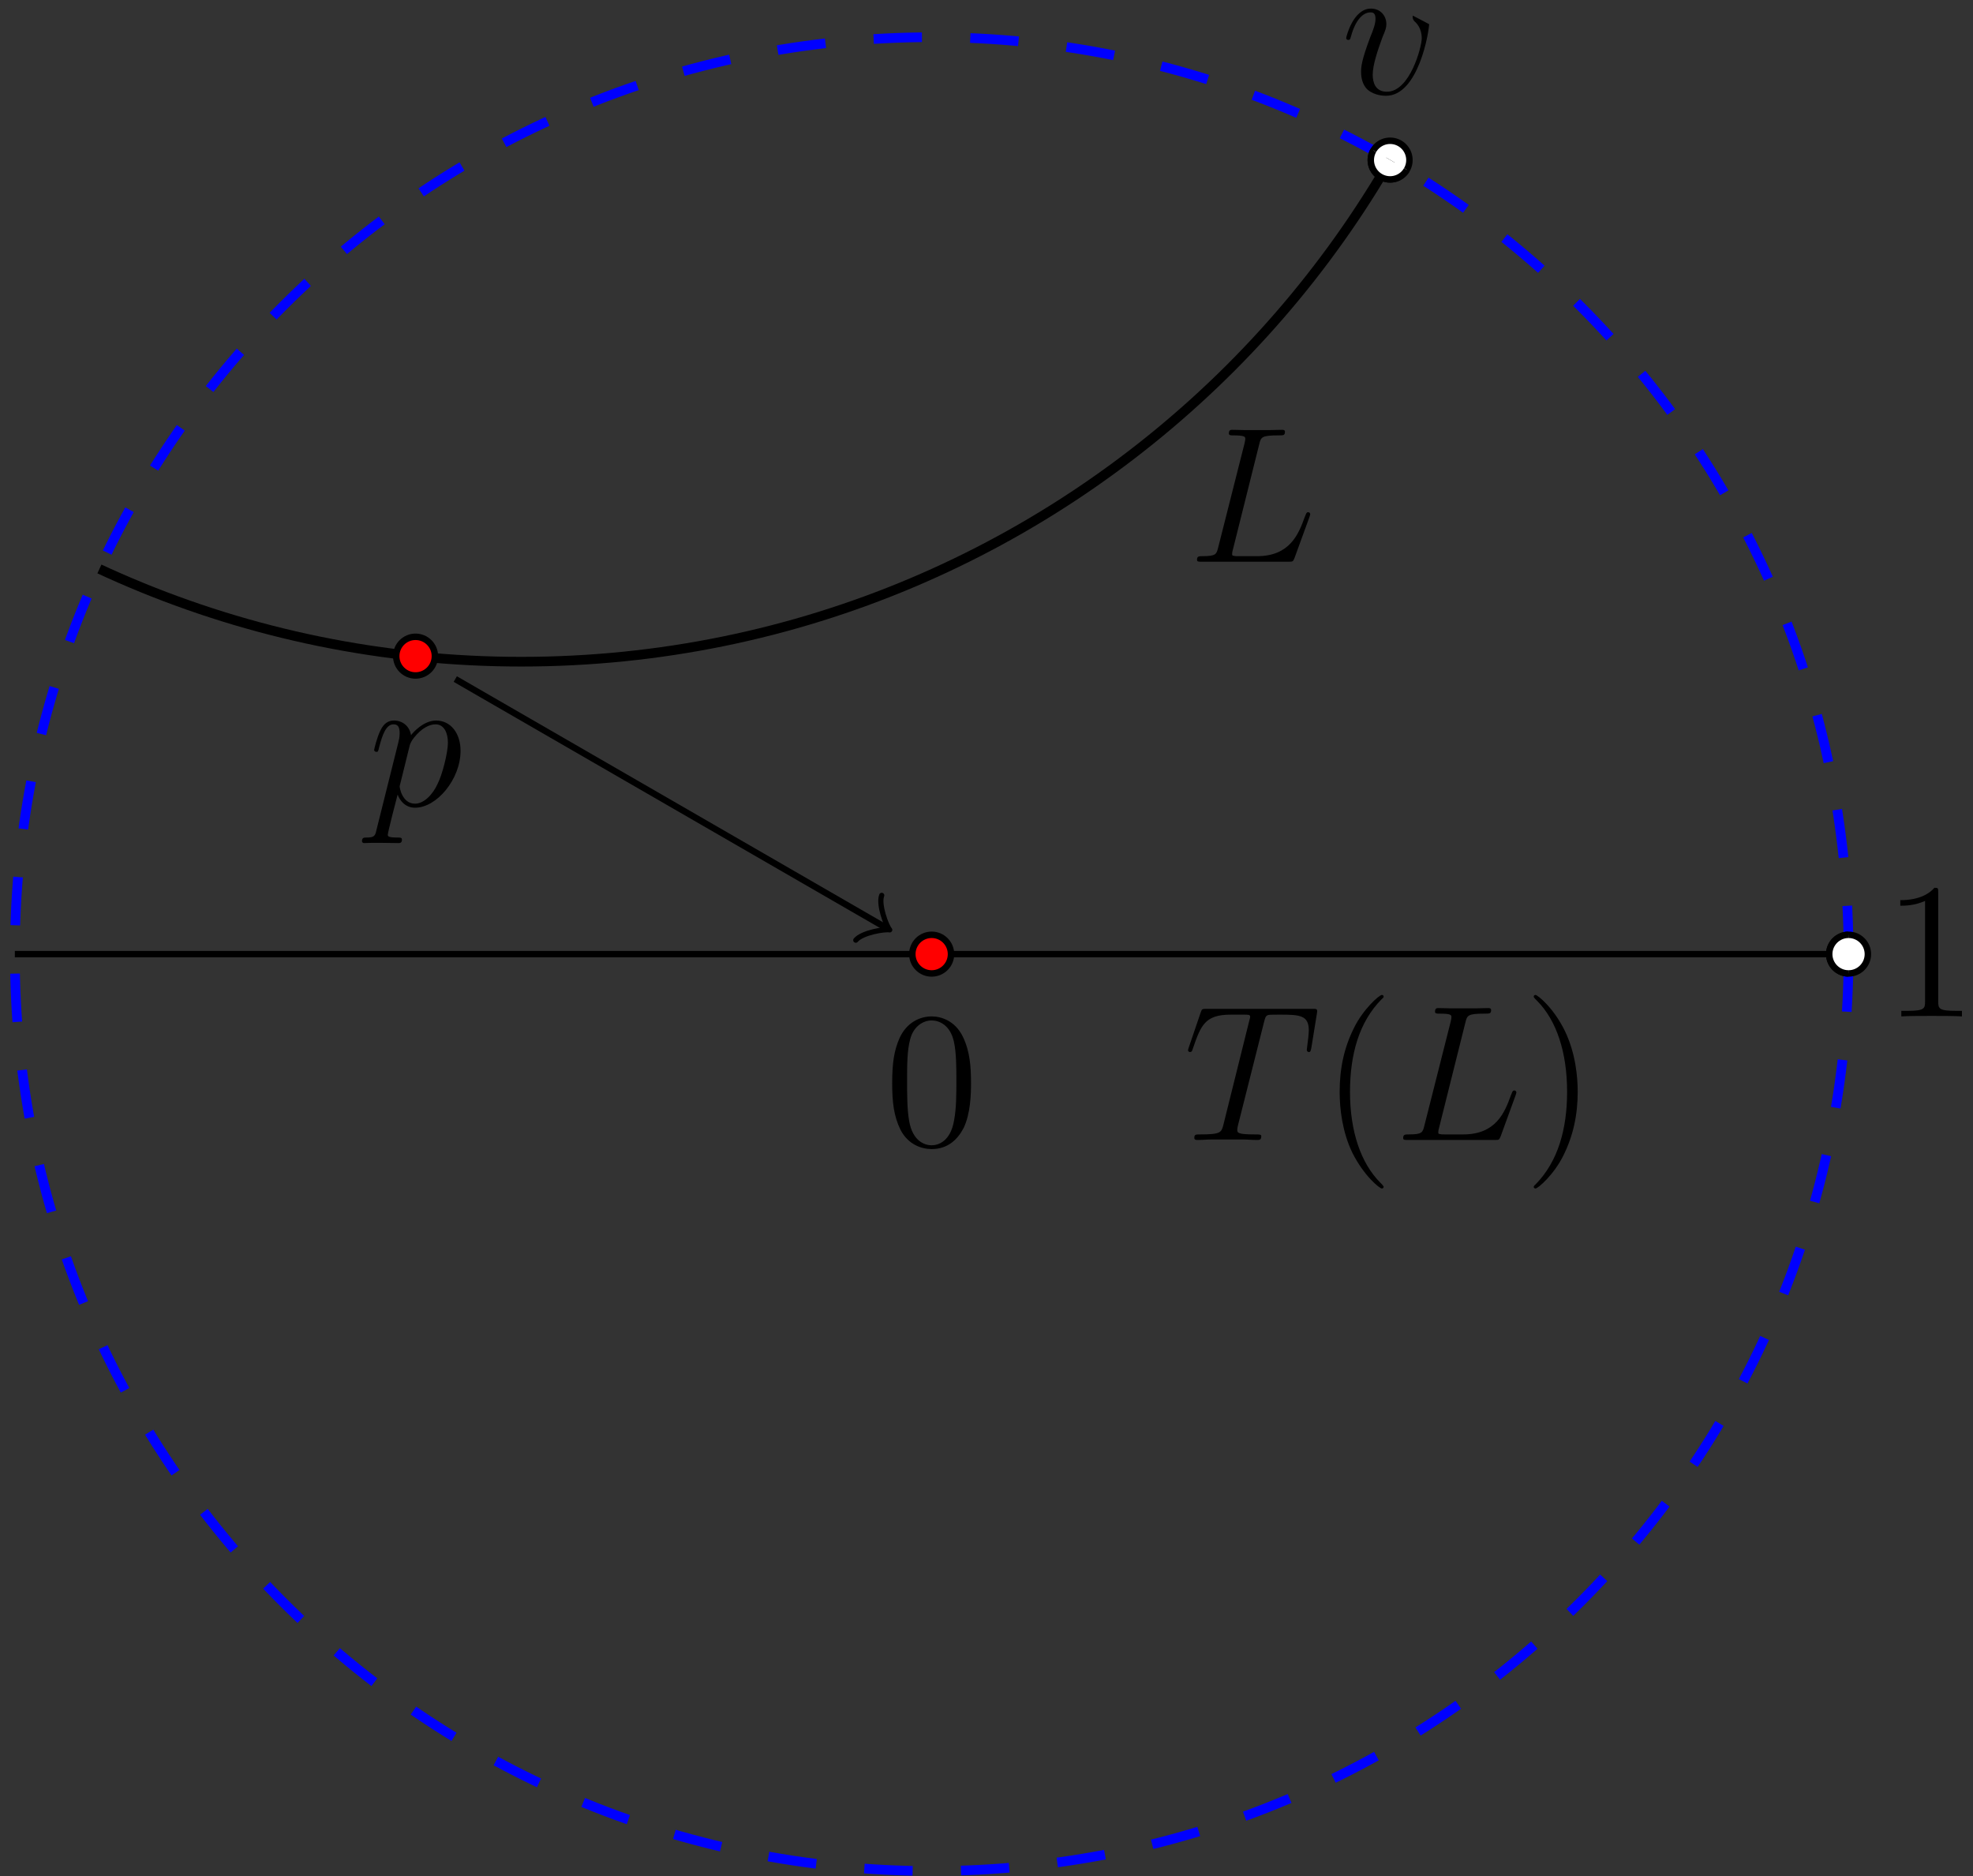 <?xml version="1.0" encoding="UTF-8"?>
<svg xmlns="http://www.w3.org/2000/svg" xmlns:xlink="http://www.w3.org/1999/xlink" width="122pt" height="116pt" viewBox="0 0 122 116" version="1.1">
<rect x="0" y="0" width="122" height="116" fill="#333333" stroke="none"/>
<defs>
<g>
<symbol overflow="visible" id="glyph0-0">
<path style="stroke:none;" d=""/>
</symbol>
<symbol overflow="visible" id="glyph0-1">
<path style="stroke:none;" d="M 5.469 -4.469 C 5.469 -5.219 5.078 -5.266 4.984 -5.266 C 4.703 -5.266 4.438 -4.984 4.438 -4.75 C 4.438 -4.609 4.516 -4.516 4.562 -4.469 C 4.688 -4.359 5 -4.047 5 -3.422 C 5 -2.922 4.281 -0.125 2.844 -0.125 C 2.109 -0.125 1.969 -0.734 1.969 -1.172 C 1.969 -1.766 2.25 -2.609 2.562 -3.469 C 2.766 -3.953 2.812 -4.078 2.812 -4.312 C 2.812 -4.812 2.453 -5.266 1.859 -5.266 C 0.766 -5.266 0.328 -3.531 0.328 -3.438 C 0.328 -3.391 0.375 -3.328 0.453 -3.328 C 0.562 -3.328 0.578 -3.375 0.625 -3.547 C 0.906 -4.578 1.375 -5.031 1.828 -5.031 C 1.938 -5.031 2.141 -5.031 2.141 -4.641 C 2.141 -4.328 2.016 -3.984 1.828 -3.531 C 1.25 -2 1.25 -1.625 1.25 -1.344 C 1.25 -1.078 1.297 -0.578 1.656 -0.25 C 2.094 0.125 2.688 0.125 2.797 0.125 C 4.781 0.125 5.469 -3.797 5.469 -4.469 Z M 5.469 -4.469 "/>
</symbol>
<symbol overflow="visible" id="glyph0-2">
<path style="stroke:none;" d="M 0.516 1.516 C 0.438 1.875 0.375 1.969 -0.109 1.969 C -0.25 1.969 -0.375 1.969 -0.375 2.203 C -0.375 2.219 -0.359 2.312 -0.234 2.312 C -0.078 2.312 0.094 2.297 0.25 2.297 L 0.766 2.297 C 1.016 2.297 1.625 2.312 1.875 2.312 C 1.953 2.312 2.094 2.312 2.094 2.109 C 2.094 1.969 2.016 1.969 1.812 1.969 C 1.25 1.969 1.219 1.891 1.219 1.797 C 1.219 1.656 1.75 -0.406 1.828 -0.688 C 1.953 -0.344 2.281 0.125 2.906 0.125 C 4.25 0.125 5.719 -1.641 5.719 -3.391 C 5.719 -4.5 5.094 -5.266 4.203 -5.266 C 3.438 -5.266 2.781 -4.531 2.656 -4.359 C 2.562 -4.953 2.094 -5.266 1.609 -5.266 C 1.266 -5.266 0.984 -5.109 0.766 -4.656 C 0.547 -4.219 0.375 -3.484 0.375 -3.438 C 0.375 -3.391 0.438 -3.328 0.516 -3.328 C 0.609 -3.328 0.625 -3.344 0.688 -3.625 C 0.875 -4.328 1.094 -5.031 1.578 -5.031 C 1.859 -5.031 1.953 -4.844 1.953 -4.484 C 1.953 -4.203 1.906 -4.078 1.859 -3.859 Z M 2.578 -3.734 C 2.672 -4.062 3 -4.406 3.188 -4.578 C 3.328 -4.703 3.719 -5.031 4.172 -5.031 C 4.703 -5.031 4.938 -4.5 4.938 -3.891 C 4.938 -3.312 4.609 -1.953 4.297 -1.344 C 4 -0.688 3.453 -0.125 2.906 -0.125 C 2.094 -0.125 1.953 -1.141 1.953 -1.188 C 1.953 -1.234 1.984 -1.328 2 -1.391 Z M 2.578 -3.734 "/>
</symbol>
<symbol overflow="visible" id="glyph0-3">
<path style="stroke:none;" d="M 4.391 -7.25 C 4.5 -7.703 4.531 -7.812 5.578 -7.812 C 5.906 -7.812 5.984 -7.812 5.984 -8.047 C 5.984 -8.156 5.859 -8.156 5.812 -8.156 C 5.562 -8.156 5.297 -8.141 5.062 -8.141 L 3.453 -8.141 C 3.234 -8.141 2.969 -8.156 2.734 -8.156 C 2.641 -8.156 2.516 -8.156 2.516 -7.938 C 2.516 -7.812 2.625 -7.812 2.797 -7.812 C 3.531 -7.812 3.531 -7.719 3.531 -7.594 C 3.531 -7.562 3.531 -7.5 3.484 -7.312 L 1.859 -0.891 C 1.75 -0.469 1.734 -0.344 0.891 -0.344 C 0.672 -0.344 0.547 -0.344 0.547 -0.125 C 0.547 0 0.625 0 0.859 0 L 6.219 0 C 6.484 0 6.484 -0.016 6.578 -0.234 L 7.5 -2.766 C 7.516 -2.828 7.547 -2.906 7.547 -2.938 C 7.547 -3.016 7.484 -3.062 7.422 -3.062 C 7.406 -3.062 7.344 -3.062 7.328 -3.016 C 7.297 -3 7.297 -2.969 7.203 -2.75 C 6.828 -1.703 6.281 -0.344 4.266 -0.344 L 3.125 -0.344 C 2.953 -0.344 2.922 -0.344 2.859 -0.359 C 2.719 -0.375 2.719 -0.391 2.719 -0.484 C 2.719 -0.578 2.734 -0.641 2.766 -0.75 Z M 4.391 -7.25 "/>
</symbol>
<symbol overflow="visible" id="glyph0-4">
<path style="stroke:none;" d="M 4.984 -7.297 C 5.062 -7.578 5.078 -7.688 5.266 -7.734 C 5.359 -7.75 5.75 -7.75 6 -7.75 C 7.203 -7.75 7.75 -7.703 7.75 -6.781 C 7.75 -6.594 7.703 -6.141 7.641 -5.703 L 7.625 -5.562 C 7.625 -5.516 7.672 -5.438 7.75 -5.438 C 7.859 -5.438 7.859 -5.5 7.906 -5.688 L 8.25 -7.812 C 8.266 -7.906 8.266 -7.938 8.266 -7.969 C 8.266 -8.109 8.203 -8.109 7.953 -8.109 L 1.422 -8.109 C 1.141 -8.109 1.141 -8.094 1.062 -7.875 L 0.328 -5.719 C 0.328 -5.703 0.281 -5.562 0.281 -5.562 C 0.281 -5.5 0.328 -5.438 0.406 -5.438 C 0.5 -5.438 0.531 -5.484 0.578 -5.641 C 1.078 -7.094 1.328 -7.75 2.922 -7.75 L 3.719 -7.75 C 4 -7.75 4.125 -7.75 4.125 -7.625 C 4.125 -7.594 4.125 -7.562 4.062 -7.344 L 2.469 -0.938 C 2.344 -0.469 2.312 -0.344 1.047 -0.344 C 0.75 -0.344 0.672 -0.344 0.672 -0.125 C 0.672 0 0.797 0 0.859 0 C 1.156 0 1.469 -0.031 1.766 -0.031 L 3.641 -0.031 C 3.938 -0.031 4.25 0 4.547 0 C 4.688 0 4.812 0 4.812 -0.234 C 4.812 -0.344 4.719 -0.344 4.406 -0.344 C 3.328 -0.344 3.328 -0.453 3.328 -0.641 C 3.328 -0.641 3.328 -0.734 3.375 -0.922 Z M 4.984 -7.297 "/>
</symbol>
<symbol overflow="visible" id="glyph1-0">
<path style="stroke:none;" d=""/>
</symbol>
<symbol overflow="visible" id="glyph1-1">
<path style="stroke:none;" d="M 3.438 -7.656 C 3.438 -7.938 3.438 -7.953 3.203 -7.953 C 2.922 -7.625 2.312 -7.188 1.094 -7.188 L 1.094 -6.844 C 1.359 -6.844 1.953 -6.844 2.625 -7.141 L 2.625 -0.922 C 2.625 -0.484 2.578 -0.344 1.531 -0.344 L 1.156 -0.344 L 1.156 0 C 1.484 -0.031 2.641 -0.031 3.031 -0.031 C 3.438 -0.031 4.578 -0.031 4.906 0 L 4.906 -0.344 L 4.531 -0.344 C 3.484 -0.344 3.438 -0.484 3.438 -0.922 Z M 3.438 -7.656 "/>
</symbol>
<symbol overflow="visible" id="glyph1-2">
<path style="stroke:none;" d="M 5.359 -3.828 C 5.359 -4.812 5.297 -5.781 4.859 -6.688 C 4.375 -7.688 3.516 -7.953 2.922 -7.953 C 2.234 -7.953 1.391 -7.609 0.938 -6.609 C 0.609 -5.859 0.484 -5.109 0.484 -3.828 C 0.484 -2.672 0.578 -1.797 1 -0.938 C 1.469 -0.031 2.297 0.25 2.922 0.25 C 3.953 0.25 4.547 -0.375 4.906 -1.062 C 5.328 -1.953 5.359 -3.125 5.359 -3.828 Z M 2.922 0.016 C 2.531 0.016 1.75 -0.203 1.531 -1.5 C 1.406 -2.219 1.406 -3.125 1.406 -3.969 C 1.406 -4.953 1.406 -5.828 1.594 -6.531 C 1.797 -7.344 2.406 -7.703 2.922 -7.703 C 3.375 -7.703 4.062 -7.438 4.297 -6.406 C 4.453 -5.719 4.453 -4.781 4.453 -3.969 C 4.453 -3.172 4.453 -2.266 4.312 -1.531 C 4.094 -0.219 3.328 0.016 2.922 0.016 Z M 2.922 0.016 "/>
</symbol>
<symbol overflow="visible" id="glyph1-3">
<path style="stroke:none;" d="M 3.891 2.906 C 3.891 2.875 3.891 2.844 3.688 2.641 C 2.484 1.438 1.812 -0.531 1.812 -2.969 C 1.812 -5.297 2.375 -7.297 3.766 -8.703 C 3.891 -8.812 3.891 -8.828 3.891 -8.875 C 3.891 -8.938 3.828 -8.969 3.781 -8.969 C 3.625 -8.969 2.641 -8.109 2.062 -6.938 C 1.453 -5.719 1.172 -4.453 1.172 -2.969 C 1.172 -1.906 1.344 -0.484 1.953 0.781 C 2.672 2.219 3.641 3 3.781 3 C 3.828 3 3.891 2.969 3.891 2.906 Z M 3.891 2.906 "/>
</symbol>
<symbol overflow="visible" id="glyph1-4">
<path style="stroke:none;" d="M 3.375 -2.969 C 3.375 -3.891 3.25 -5.359 2.578 -6.75 C 1.875 -8.188 0.891 -8.969 0.766 -8.969 C 0.719 -8.969 0.656 -8.938 0.656 -8.875 C 0.656 -8.828 0.656 -8.812 0.859 -8.609 C 2.062 -7.406 2.719 -5.422 2.719 -2.984 C 2.719 -0.672 2.156 1.328 0.781 2.734 C 0.656 2.844 0.656 2.875 0.656 2.906 C 0.656 2.969 0.719 3 0.766 3 C 0.922 3 1.906 2.141 2.484 0.969 C 3.094 -0.25 3.375 -1.547 3.375 -2.969 Z M 3.375 -2.969 "/>
</symbol>
</g>
<clipPath id="clip1">
  <path d="M 0 58 L 115 58 L 115 60 L 0 60 Z M 0 58 "/>
</clipPath>
<clipPath id="clip2">
  <path d="M 122.809 58.996 C 122.809 22.988 93.617 -6.203 57.609 -6.203 C 21.602 -6.203 -7.586 22.988 -7.586 58.996 C -7.586 95.004 21.602 124.191 57.609 124.191 C 93.617 124.191 122.809 95.004 122.809 58.996 Z M 122.809 58.996 "/>
</clipPath>
<clipPath id="clip3">
  <path d="M 122.809 58.996 C 122.809 22.988 93.617 -6.203 57.609 -6.203 C 21.602 -6.203 -7.586 22.988 -7.586 58.996 C -7.586 95.004 21.602 124.191 57.609 124.191 C 93.617 124.191 122.809 95.004 122.809 58.996 Z M 122.809 58.996 "/>
</clipPath>
<clipPath id="clip4">
  <path d="M 84 8 L 88 8 L 88 12 L 84 12 Z M 84 8 "/>
</clipPath>
<clipPath id="clip5">
  <path d="M 122.809 58.996 C 122.809 22.988 93.617 -6.203 57.609 -6.203 C 21.602 -6.203 -7.586 22.988 -7.586 58.996 C -7.586 95.004 21.602 124.191 57.609 124.191 C 93.617 124.191 122.809 95.004 122.809 58.996 Z M 122.809 58.996 "/>
</clipPath>
<clipPath id="clip6">
  <path d="M 79 3 L 93 3 L 93 17 L 79 17 Z M 79 3 "/>
</clipPath>
<clipPath id="clip7">
  <path d="M 122.809 58.996 C 122.809 22.988 93.617 -6.203 57.609 -6.203 C 21.602 -6.203 -7.586 22.988 -7.586 58.996 C -7.586 95.004 21.602 124.191 57.609 124.191 C 93.617 124.191 122.809 95.004 122.809 58.996 Z M 122.809 58.996 "/>
</clipPath>
<clipPath id="clip8">
  <path d="M 113 57 L 116 57 L 116 61 L 113 61 Z M 113 57 "/>
</clipPath>
<clipPath id="clip9">
  <path d="M 122.809 58.996 C 122.809 22.988 93.617 -6.203 57.609 -6.203 C 21.602 -6.203 -7.586 22.988 -7.586 58.996 C -7.586 95.004 21.602 124.191 57.609 124.191 C 93.617 124.191 122.809 95.004 122.809 58.996 Z M 122.809 58.996 "/>
</clipPath>
<clipPath id="clip10">
  <path d="M 107 52 L 122 52 L 122 66 L 107 66 Z M 107 52 "/>
</clipPath>
<clipPath id="clip11">
  <path d="M 122.809 58.996 C 122.809 22.988 93.617 -6.203 57.609 -6.203 C 21.602 -6.203 -7.586 22.988 -7.586 58.996 C -7.586 95.004 21.602 124.191 57.609 124.191 C 93.617 124.191 122.809 95.004 122.809 58.996 Z M 122.809 58.996 "/>
</clipPath>
<clipPath id="clip12">
  <path d="M 83 0 L 89 0 L 89 6 L 83 6 Z M 83 0 "/>
</clipPath>
<clipPath id="clip13">
  <path d="M 122.809 58.996 C 122.809 22.988 93.617 -6.203 57.609 -6.203 C 21.602 -6.203 -7.586 22.988 -7.586 58.996 C -7.586 95.004 21.602 124.191 57.609 124.191 C 93.617 124.191 122.809 95.004 122.809 58.996 Z M 122.809 58.996 "/>
</clipPath>
<clipPath id="clip14">
  <path d="M 117 54 L 122 54 L 122 63 L 117 63 Z M 117 54 "/>
</clipPath>
<clipPath id="clip15">
  <path d="M 122.809 58.996 C 122.809 22.988 93.617 -6.203 57.609 -6.203 C 21.602 -6.203 -7.586 22.988 -7.586 58.996 C -7.586 95.004 21.602 124.191 57.609 124.191 C 93.617 124.191 122.809 95.004 122.809 58.996 Z M 122.809 58.996 "/>
</clipPath>
<clipPath id="clip16">
  <path d="M 0 2 L 103 2 L 103 50 L 0 50 Z M 0 2 "/>
</clipPath>
<clipPath id="clip17">
  <path d="M 122.809 58.996 C 122.809 22.988 93.617 -6.203 57.609 -6.203 C 21.602 -6.203 -7.586 22.988 -7.586 58.996 C -7.586 95.004 21.602 124.191 57.609 124.191 C 93.617 124.191 122.809 95.004 122.809 58.996 Z M 122.809 58.996 "/>
</clipPath>
<clipPath id="clip18">
  <path d="M 114.305 58.996 C 114.305 27.684 88.922 2.301 57.609 2.301 C 26.297 2.301 0.918 27.684 0.918 58.996 C 0.918 90.305 26.297 115.688 57.609 115.688 C 88.922 115.688 114.305 90.305 114.305 58.996 Z M 114.305 58.996 "/>
</clipPath>
<clipPath id="clip19">
  <path d="M 24 39 L 27 39 L 27 42 L 24 42 Z M 24 39 "/>
</clipPath>
<clipPath id="clip20">
  <path d="M 122.809 58.996 C 122.809 22.988 93.617 -6.203 57.609 -6.203 C 21.602 -6.203 -7.586 22.988 -7.586 58.996 C -7.586 95.004 21.602 124.191 57.609 124.191 C 93.617 124.191 122.809 95.004 122.809 58.996 Z M 122.809 58.996 "/>
</clipPath>
<clipPath id="clip21">
  <path d="M 114.305 58.996 C 114.305 27.684 88.922 2.301 57.609 2.301 C 26.297 2.301 0.918 27.684 0.918 58.996 C 0.918 90.305 26.297 115.688 57.609 115.688 C 88.922 115.688 114.305 90.305 114.305 58.996 Z M 114.305 58.996 "/>
</clipPath>
<clipPath id="clip22">
  <path d="M 18 33 L 33 33 L 33 48 L 18 48 Z M 18 33 "/>
</clipPath>
<clipPath id="clip23">
  <path d="M 122.809 58.996 C 122.809 22.988 93.617 -6.203 57.609 -6.203 C 21.602 -6.203 -7.586 22.988 -7.586 58.996 C -7.586 95.004 21.602 124.191 57.609 124.191 C 93.617 124.191 122.809 95.004 122.809 58.996 Z M 122.809 58.996 "/>
</clipPath>
<clipPath id="clip24">
  <path d="M 114.305 58.996 C 114.305 27.684 88.922 2.301 57.609 2.301 C 26.297 2.301 0.918 27.684 0.918 58.996 C 0.918 90.305 26.297 115.688 57.609 115.688 C 88.922 115.688 114.305 90.305 114.305 58.996 Z M 114.305 58.996 "/>
</clipPath>
<clipPath id="clip25">
  <path d="M 56 57 L 59 57 L 59 61 L 56 61 Z M 56 57 "/>
</clipPath>
<clipPath id="clip26">
  <path d="M 122.809 58.996 C 122.809 22.988 93.617 -6.203 57.609 -6.203 C 21.602 -6.203 -7.586 22.988 -7.586 58.996 C -7.586 95.004 21.602 124.191 57.609 124.191 C 93.617 124.191 122.809 95.004 122.809 58.996 Z M 122.809 58.996 "/>
</clipPath>
<clipPath id="clip27">
  <path d="M 114.305 58.996 C 114.305 27.684 88.922 2.301 57.609 2.301 C 26.297 2.301 0.918 27.684 0.918 58.996 C 0.918 90.305 26.297 115.688 57.609 115.688 C 88.922 115.688 114.305 90.305 114.305 58.996 Z M 114.305 58.996 "/>
</clipPath>
<clipPath id="clip28">
  <path d="M 50 52 L 65 52 L 65 66 L 50 66 Z M 50 52 "/>
</clipPath>
<clipPath id="clip29">
  <path d="M 122.809 58.996 C 122.809 22.988 93.617 -6.203 57.609 -6.203 C 21.602 -6.203 -7.586 22.988 -7.586 58.996 C -7.586 95.004 21.602 124.191 57.609 124.191 C 93.617 124.191 122.809 95.004 122.809 58.996 Z M 122.809 58.996 "/>
</clipPath>
<clipPath id="clip30">
  <path d="M 114.305 58.996 C 114.305 27.684 88.922 2.301 57.609 2.301 C 26.297 2.301 0.918 27.684 0.918 58.996 C 0.918 90.305 26.297 115.688 57.609 115.688 C 88.922 115.688 114.305 90.305 114.305 58.996 Z M 114.305 58.996 "/>
</clipPath>
<clipPath id="clip31">
  <path d="M 22 44 L 29 44 L 29 53 L 22 53 Z M 22 44 "/>
</clipPath>
<clipPath id="clip32">
  <path d="M 122.809 58.996 C 122.809 22.988 93.617 -6.203 57.609 -6.203 C 21.602 -6.203 -7.586 22.988 -7.586 58.996 C -7.586 95.004 21.602 124.191 57.609 124.191 C 93.617 124.191 122.809 95.004 122.809 58.996 Z M 122.809 58.996 "/>
</clipPath>
<clipPath id="clip33">
  <path d="M 114.305 58.996 C 114.305 27.684 88.922 2.301 57.609 2.301 C 26.297 2.301 0.918 27.684 0.918 58.996 C 0.918 90.305 26.297 115.688 57.609 115.688 C 88.922 115.688 114.305 90.305 114.305 58.996 Z M 114.305 58.996 "/>
</clipPath>
<clipPath id="clip34">
  <path d="M 55 62 L 61 62 L 61 72 L 55 72 Z M 55 62 "/>
</clipPath>
<clipPath id="clip35">
  <path d="M 122.809 58.996 C 122.809 22.988 93.617 -6.203 57.609 -6.203 C 21.602 -6.203 -7.586 22.988 -7.586 58.996 C -7.586 95.004 21.602 124.191 57.609 124.191 C 93.617 124.191 122.809 95.004 122.809 58.996 Z M 122.809 58.996 "/>
</clipPath>
<clipPath id="clip36">
  <path d="M 114.305 58.996 C 114.305 27.684 88.922 2.301 57.609 2.301 C 26.297 2.301 0.918 27.684 0.918 58.996 C 0.918 90.305 26.297 115.688 57.609 115.688 C 88.922 115.688 114.305 90.305 114.305 58.996 Z M 114.305 58.996 "/>
</clipPath>
<clipPath id="clip37">
  <path d="M 84 8 L 88 8 L 88 12 L 84 12 Z M 84 8 "/>
</clipPath>
<clipPath id="clip38">
  <path d="M 122.809 58.996 C 122.809 22.988 93.617 -6.203 57.609 -6.203 C 21.602 -6.203 -7.586 22.988 -7.586 58.996 C -7.586 95.004 21.602 124.191 57.609 124.191 C 93.617 124.191 122.809 95.004 122.809 58.996 Z M 122.809 58.996 "/>
</clipPath>
<clipPath id="clip39">
  <path d="M 114.305 58.996 C 114.305 27.684 88.922 2.301 57.609 2.301 C 26.297 2.301 0.918 27.684 0.918 58.996 C 0.918 90.305 26.297 115.688 57.609 115.688 C 88.922 115.688 114.305 90.305 114.305 58.996 Z M 114.305 58.996 "/>
</clipPath>
<clipPath id="clip40">
  <path d="M 79 3 L 93 3 L 93 17 L 79 17 Z M 79 3 "/>
</clipPath>
<clipPath id="clip41">
  <path d="M 122.809 58.996 C 122.809 22.988 93.617 -6.203 57.609 -6.203 C 21.602 -6.203 -7.586 22.988 -7.586 58.996 C -7.586 95.004 21.602 124.191 57.609 124.191 C 93.617 124.191 122.809 95.004 122.809 58.996 Z M 122.809 58.996 "/>
</clipPath>
<clipPath id="clip42">
  <path d="M 114.305 58.996 C 114.305 27.684 88.922 2.301 57.609 2.301 C 26.297 2.301 0.918 27.684 0.918 58.996 C 0.918 90.305 26.297 115.688 57.609 115.688 C 88.922 115.688 114.305 90.305 114.305 58.996 Z M 114.305 58.996 "/>
</clipPath>
<clipPath id="clip43">
  <path d="M 113 57 L 115 57 L 115 61 L 113 61 Z M 113 57 "/>
</clipPath>
<clipPath id="clip44">
  <path d="M 122.809 58.996 C 122.809 22.988 93.617 -6.203 57.609 -6.203 C 21.602 -6.203 -7.586 22.988 -7.586 58.996 C -7.586 95.004 21.602 124.191 57.609 124.191 C 93.617 124.191 122.809 95.004 122.809 58.996 Z M 122.809 58.996 "/>
</clipPath>
<clipPath id="clip45">
  <path d="M 114.305 58.996 C 114.305 27.684 88.922 2.301 57.609 2.301 C 26.297 2.301 0.918 27.684 0.918 58.996 C 0.918 90.305 26.297 115.688 57.609 115.688 C 88.922 115.688 114.305 90.305 114.305 58.996 Z M 114.305 58.996 "/>
</clipPath>
<clipPath id="clip46">
  <path d="M 107 52 L 115 52 L 115 66 L 107 66 Z M 107 52 "/>
</clipPath>
<clipPath id="clip47">
  <path d="M 122.809 58.996 C 122.809 22.988 93.617 -6.203 57.609 -6.203 C 21.602 -6.203 -7.586 22.988 -7.586 58.996 C -7.586 95.004 21.602 124.191 57.609 124.191 C 93.617 124.191 122.809 95.004 122.809 58.996 Z M 122.809 58.996 "/>
</clipPath>
<clipPath id="clip48">
  <path d="M 114.305 58.996 C 114.305 27.684 88.922 2.301 57.609 2.301 C 26.297 2.301 0.918 27.684 0.918 58.996 C 0.918 90.305 26.297 115.688 57.609 115.688 C 88.922 115.688 114.305 90.305 114.305 58.996 Z M 114.305 58.996 "/>
</clipPath>
<clipPath id="clip49">
  <path d="M 74 26 L 82 26 L 82 35 L 74 35 Z M 74 26 "/>
</clipPath>
<clipPath id="clip50">
  <path d="M 122.809 58.996 C 122.809 22.988 93.617 -6.203 57.609 -6.203 C 21.602 -6.203 -7.586 22.988 -7.586 58.996 C -7.586 95.004 21.602 124.191 57.609 124.191 C 93.617 124.191 122.809 95.004 122.809 58.996 Z M 122.809 58.996 "/>
</clipPath>
<clipPath id="clip51">
  <path d="M 114.305 58.996 C 114.305 27.684 88.922 2.301 57.609 2.301 C 26.297 2.301 0.918 27.684 0.918 58.996 C 0.918 90.305 26.297 115.688 57.609 115.688 C 88.922 115.688 114.305 90.305 114.305 58.996 Z M 114.305 58.996 "/>
</clipPath>
<clipPath id="clip52">
  <path d="M 73 62 L 82 62 L 82 71 L 73 71 Z M 73 62 "/>
</clipPath>
<clipPath id="clip53">
  <path d="M 122.809 58.996 C 122.809 22.988 93.617 -6.203 57.609 -6.203 C 21.602 -6.203 -7.586 22.988 -7.586 58.996 C -7.586 95.004 21.602 124.191 57.609 124.191 C 93.617 124.191 122.809 95.004 122.809 58.996 Z M 122.809 58.996 "/>
</clipPath>
<clipPath id="clip54">
  <path d="M 114.305 58.996 C 114.305 27.684 88.922 2.301 57.609 2.301 C 26.297 2.301 0.918 27.684 0.918 58.996 C 0.918 90.305 26.297 115.688 57.609 115.688 C 88.922 115.688 114.305 90.305 114.305 58.996 Z M 114.305 58.996 "/>
</clipPath>
<clipPath id="clip55">
  <path d="M 82 61 L 86 61 L 86 74 L 82 74 Z M 82 61 "/>
</clipPath>
<clipPath id="clip56">
  <path d="M 122.809 58.996 C 122.809 22.988 93.617 -6.203 57.609 -6.203 C 21.602 -6.203 -7.586 22.988 -7.586 58.996 C -7.586 95.004 21.602 124.191 57.609 124.191 C 93.617 124.191 122.809 95.004 122.809 58.996 Z M 122.809 58.996 "/>
</clipPath>
<clipPath id="clip57">
  <path d="M 114.305 58.996 C 114.305 27.684 88.922 2.301 57.609 2.301 C 26.297 2.301 0.918 27.684 0.918 58.996 C 0.918 90.305 26.297 115.688 57.609 115.688 C 88.922 115.688 114.305 90.305 114.305 58.996 Z M 114.305 58.996 "/>
</clipPath>
<clipPath id="clip58">
  <path d="M 86 62 L 94 62 L 94 71 L 86 71 Z M 86 62 "/>
</clipPath>
<clipPath id="clip59">
  <path d="M 122.809 58.996 C 122.809 22.988 93.617 -6.203 57.609 -6.203 C 21.602 -6.203 -7.586 22.988 -7.586 58.996 C -7.586 95.004 21.602 124.191 57.609 124.191 C 93.617 124.191 122.809 95.004 122.809 58.996 Z M 122.809 58.996 "/>
</clipPath>
<clipPath id="clip60">
  <path d="M 114.305 58.996 C 114.305 27.684 88.922 2.301 57.609 2.301 C 26.297 2.301 0.918 27.684 0.918 58.996 C 0.918 90.305 26.297 115.688 57.609 115.688 C 88.922 115.688 114.305 90.305 114.305 58.996 Z M 114.305 58.996 "/>
</clipPath>
<clipPath id="clip61">
  <path d="M 94 61 L 98 61 L 98 74 L 94 74 Z M 94 61 "/>
</clipPath>
<clipPath id="clip62">
  <path d="M 122.809 58.996 C 122.809 22.988 93.617 -6.203 57.609 -6.203 C 21.602 -6.203 -7.586 22.988 -7.586 58.996 C -7.586 95.004 21.602 124.191 57.609 124.191 C 93.617 124.191 122.809 95.004 122.809 58.996 Z M 122.809 58.996 "/>
</clipPath>
<clipPath id="clip63">
  <path d="M 114.305 58.996 C 114.305 27.684 88.922 2.301 57.609 2.301 C 26.297 2.301 0.918 27.684 0.918 58.996 C 0.918 90.305 26.297 115.688 57.609 115.688 C 88.922 115.688 114.305 90.305 114.305 58.996 Z M 114.305 58.996 "/>
</clipPath>
<clipPath id="clip64">
  <path d="M 22 36 L 61 36 L 61 63 L 22 63 Z M 22 36 "/>
</clipPath>
<clipPath id="clip65">
  <path d="M 122.809 58.996 C 122.809 22.988 93.617 -6.203 57.609 -6.203 C 21.602 -6.203 -7.586 22.988 -7.586 58.996 C -7.586 95.004 21.602 124.191 57.609 124.191 C 93.617 124.191 122.809 95.004 122.809 58.996 Z M 122.809 58.996 "/>
</clipPath>
<clipPath id="clip66">
  <path d="M 114.305 58.996 C 114.305 27.684 88.922 2.301 57.609 2.301 C 26.297 2.301 0.918 27.684 0.918 58.996 C 0.918 90.305 26.297 115.688 57.609 115.688 C 88.922 115.688 114.305 90.305 114.305 58.996 Z M 114.305 58.996 "/>
</clipPath>
<clipPath id="clip67">
  <path d="M 52 55 L 56 55 L 56 59 L 52 59 Z M 52 55 "/>
</clipPath>
<clipPath id="clip68">
  <path d="M 122.809 58.996 C 122.809 22.988 93.617 -6.203 57.609 -6.203 C 21.602 -6.203 -7.586 22.988 -7.586 58.996 C -7.586 95.004 21.602 124.191 57.609 124.191 C 93.617 124.191 122.809 95.004 122.809 58.996 Z M 122.809 58.996 "/>
</clipPath>
<clipPath id="clip69">
  <path d="M 114.305 58.996 C 114.305 27.684 88.922 2.301 57.609 2.301 C 26.297 2.301 0.918 27.684 0.918 58.996 C 0.918 90.305 26.297 115.688 57.609 115.688 C 88.922 115.688 114.305 90.305 114.305 58.996 Z M 114.305 58.996 "/>
</clipPath>
</defs>
<g id="surface1">
<g clip-path="url(#clip1)" clip-rule="nonzero">
<g clip-path="url(#clip2)" clip-rule="nonzero">
<path style="fill:none;stroke-width:0.399;stroke-linecap:butt;stroke-linejoin:miter;stroke:rgb(0%,0%,0%);stroke-opacity:1;stroke-miterlimit:10;" d="M -56.692 -0.001 L 56.695 -0.001 " transform="matrix(1,0,0,-1,57.61,58.995)"/>
</g>
</g>
<g clip-path="url(#clip3)" clip-rule="nonzero">
<path style="fill:none;stroke-width:0.598;stroke-linecap:butt;stroke-linejoin:miter;stroke:rgb(0%,0%,100%);stroke-opacity:1;stroke-dasharray:2.989,2.989;stroke-miterlimit:10;" d="M 56.695 -0.001 C 56.695 31.311 31.312 56.694 -0.001 56.694 C -31.313 56.694 -56.692 31.311 -56.692 -0.001 C -56.692 -31.31 -31.313 -56.693 -0.001 -56.693 C 31.312 -56.693 56.695 -31.31 56.695 -0.001 Z M 56.695 -0.001 " transform="matrix(1,0,0,-1,57.61,58.995)"/>
</g>
<g clip-path="url(#clip4)" clip-rule="nonzero">
<g clip-path="url(#clip5)" clip-rule="nonzero">
<path style=" stroke:none;fill-rule:nonzero;fill:rgb(100%,100%,100%);fill-opacity:1;" d="M 87.152 9.898 C 87.152 9.238 86.617 8.703 85.957 8.703 C 85.297 8.703 84.762 9.238 84.762 9.898 C 84.762 10.559 85.297 11.094 85.957 11.094 C 86.617 11.094 87.152 10.559 87.152 9.898 Z M 87.152 9.898 "/>
</g>
</g>
<g clip-path="url(#clip6)" clip-rule="nonzero">
<g clip-path="url(#clip7)" clip-rule="nonzero">
<path style="fill:none;stroke-width:0.399;stroke-linecap:butt;stroke-linejoin:miter;stroke:rgb(0%,0%,0%);stroke-opacity:1;stroke-miterlimit:10;" d="M 29.542 49.097 C 29.542 49.757 29.007 50.292 28.347 50.292 C 27.687 50.292 27.152 49.757 27.152 49.097 C 27.152 48.436 27.687 47.901 28.347 47.901 C 29.007 47.901 29.542 48.436 29.542 49.097 Z M 29.542 49.097 " transform="matrix(1,0,0,-1,57.61,58.995)"/>
</g>
</g>
<g clip-path="url(#clip8)" clip-rule="nonzero">
<g clip-path="url(#clip9)" clip-rule="nonzero">
<path style=" stroke:none;fill-rule:nonzero;fill:rgb(100%,100%,100%);fill-opacity:1;" d="M 115.5 58.996 C 115.5 58.336 114.965 57.801 114.305 57.801 C 113.645 57.801 113.109 58.336 113.109 58.996 C 113.109 59.656 113.645 60.191 114.305 60.191 C 114.965 60.191 115.5 59.656 115.5 58.996 Z M 115.5 58.996 "/>
</g>
</g>
<g clip-path="url(#clip10)" clip-rule="nonzero">
<g clip-path="url(#clip11)" clip-rule="nonzero">
<path style="fill:none;stroke-width:0.399;stroke-linecap:butt;stroke-linejoin:miter;stroke:rgb(0%,0%,0%);stroke-opacity:1;stroke-miterlimit:10;" d="M 57.89 -0.001 C 57.89 0.659 57.355 1.194 56.695 1.194 C 56.035 1.194 55.499 0.659 55.499 -0.001 C 55.499 -0.661 56.035 -1.196 56.695 -1.196 C 57.355 -1.196 57.89 -0.661 57.89 -0.001 Z M 57.89 -0.001 " transform="matrix(1,0,0,-1,57.61,58.995)"/>
</g>
</g>
<g clip-path="url(#clip12)" clip-rule="nonzero">
<g clip-path="url(#clip13)" clip-rule="nonzero">
<g style="fill:rgb(0%,0%,0%);fill-opacity:1;">
  <use xlink:href="#glyph0-1" x="82.913" y="5.797"/>
</g>
</g>
</g>
<g clip-path="url(#clip14)" clip-rule="nonzero">
<g clip-path="url(#clip15)" clip-rule="nonzero">
<g style="fill:rgb(0%,0%,0%);fill-opacity:1;">
  <use xlink:href="#glyph1-1" x="116.411" y="62.847"/>
</g>
</g>
</g>
<g clip-path="url(#clip16)" clip-rule="nonzero">
<g clip-path="url(#clip17)" clip-rule="nonzero">
<g clip-path="url(#clip18)" clip-rule="nonzero">
<path style="fill:none;stroke-width:0.598;stroke-linecap:butt;stroke-linejoin:miter;stroke:rgb(0%,0%,0%);stroke-opacity:1;stroke-miterlimit:10;" d="M 36.66 80.116 C 36.66 114.382 8.882 142.155 -25.38 142.155 C -59.641 142.155 -87.415 114.382 -87.415 80.116 C -87.415 45.854 -59.641 18.081 -25.38 18.081 C 8.882 18.081 36.66 45.854 36.66 80.116 Z M 36.66 80.116 " transform="matrix(1,0,0,-1,57.61,58.995)"/>
</g>
</g>
</g>
<g clip-path="url(#clip19)" clip-rule="nonzero">
<g clip-path="url(#clip20)" clip-rule="nonzero">
<g clip-path="url(#clip21)" clip-rule="nonzero">
<path style=" stroke:none;fill-rule:nonzero;fill:rgb(100%,0%,0%);fill-opacity:1;" d="M 26.891 40.57 C 26.891 39.91 26.355 39.375 25.695 39.375 C 25.035 39.375 24.5 39.91 24.5 40.57 C 24.5 41.23 25.035 41.766 25.695 41.766 C 26.355 41.766 26.891 41.23 26.891 40.57 Z M 26.891 40.57 "/>
</g>
</g>
</g>
<g clip-path="url(#clip22)" clip-rule="nonzero">
<g clip-path="url(#clip23)" clip-rule="nonzero">
<g clip-path="url(#clip24)" clip-rule="nonzero">
<path style="fill:none;stroke-width:0.399;stroke-linecap:butt;stroke-linejoin:miter;stroke:rgb(0%,0%,0%);stroke-opacity:1;stroke-miterlimit:10;" d="M -30.719 18.425 C -30.719 19.085 -31.255 19.62 -31.915 19.62 C -32.575 19.62 -33.11 19.085 -33.11 18.425 C -33.11 17.765 -32.575 17.229 -31.915 17.229 C -31.255 17.229 -30.719 17.765 -30.719 18.425 Z M -30.719 18.425 " transform="matrix(1,0,0,-1,57.61,58.995)"/>
</g>
</g>
</g>
<g clip-path="url(#clip25)" clip-rule="nonzero">
<g clip-path="url(#clip26)" clip-rule="nonzero">
<g clip-path="url(#clip27)" clip-rule="nonzero">
<path style=" stroke:none;fill-rule:nonzero;fill:rgb(100%,0%,0%);fill-opacity:1;" d="M 58.805 58.996 C 58.805 58.336 58.27 57.801 57.609 57.801 C 56.949 57.801 56.414 58.336 56.414 58.996 C 56.414 59.656 56.949 60.191 57.609 60.191 C 58.27 60.191 58.805 59.656 58.805 58.996 Z M 58.805 58.996 "/>
</g>
</g>
</g>
<g clip-path="url(#clip28)" clip-rule="nonzero">
<g clip-path="url(#clip29)" clip-rule="nonzero">
<g clip-path="url(#clip30)" clip-rule="nonzero">
<path style="fill:none;stroke-width:0.399;stroke-linecap:butt;stroke-linejoin:miter;stroke:rgb(0%,0%,0%);stroke-opacity:1;stroke-miterlimit:10;" d="M 1.195 -0.001 C 1.195 0.659 0.66 1.194 -0.001 1.194 C -0.661 1.194 -1.196 0.659 -1.196 -0.001 C -1.196 -0.661 -0.661 -1.196 -0.001 -1.196 C 0.66 -1.196 1.195 -0.661 1.195 -0.001 Z M 1.195 -0.001 " transform="matrix(1,0,0,-1,57.61,58.995)"/>
</g>
</g>
</g>
<g clip-path="url(#clip31)" clip-rule="nonzero">
<g clip-path="url(#clip32)" clip-rule="nonzero">
<g clip-path="url(#clip33)" clip-rule="nonzero">
<g style="fill:rgb(0%,0%,0%);fill-opacity:1;">
  <use xlink:href="#glyph0-2" x="22.759" y="49.818"/>
</g>
</g>
</g>
</g>
<g clip-path="url(#clip34)" clip-rule="nonzero">
<g clip-path="url(#clip35)" clip-rule="nonzero">
<g clip-path="url(#clip36)" clip-rule="nonzero">
<g style="fill:rgb(0%,0%,0%);fill-opacity:1;">
  <use xlink:href="#glyph1-2" x="54.684" y="70.8"/>
</g>
</g>
</g>
</g>
<g clip-path="url(#clip37)" clip-rule="nonzero">
<g clip-path="url(#clip38)" clip-rule="nonzero">
<g clip-path="url(#clip39)" clip-rule="nonzero">
<path style=" stroke:none;fill-rule:nonzero;fill:rgb(100%,100%,100%);fill-opacity:1;" d="M 87.152 9.898 C 87.152 9.238 86.617 8.703 85.957 8.703 C 85.297 8.703 84.762 9.238 84.762 9.898 C 84.762 10.559 85.297 11.094 85.957 11.094 C 86.617 11.094 87.152 10.559 87.152 9.898 Z M 87.152 9.898 "/>
</g>
</g>
</g>
<g clip-path="url(#clip40)" clip-rule="nonzero">
<g clip-path="url(#clip41)" clip-rule="nonzero">
<g clip-path="url(#clip42)" clip-rule="nonzero">
<path style="fill:none;stroke-width:0.399;stroke-linecap:butt;stroke-linejoin:miter;stroke:rgb(0%,0%,0%);stroke-opacity:1;stroke-miterlimit:10;" d="M 29.542 49.097 C 29.542 49.757 29.007 50.292 28.347 50.292 C 27.687 50.292 27.152 49.757 27.152 49.097 C 27.152 48.436 27.687 47.901 28.347 47.901 C 29.007 47.901 29.542 48.436 29.542 49.097 Z M 29.542 49.097 " transform="matrix(1,0,0,-1,57.61,58.995)"/>
</g>
</g>
</g>
<g clip-path="url(#clip43)" clip-rule="nonzero">
<g clip-path="url(#clip44)" clip-rule="nonzero">
<g clip-path="url(#clip45)" clip-rule="nonzero">
<path style=" stroke:none;fill-rule:nonzero;fill:rgb(100%,100%,100%);fill-opacity:1;" d="M 115.5 58.996 C 115.5 58.336 114.965 57.801 114.305 57.801 C 113.645 57.801 113.109 58.336 113.109 58.996 C 113.109 59.656 113.645 60.191 114.305 60.191 C 114.965 60.191 115.5 59.656 115.5 58.996 Z M 115.5 58.996 "/>
</g>
</g>
</g>
<g clip-path="url(#clip46)" clip-rule="nonzero">
<g clip-path="url(#clip47)" clip-rule="nonzero">
<g clip-path="url(#clip48)" clip-rule="nonzero">
<path style="fill:none;stroke-width:0.399;stroke-linecap:butt;stroke-linejoin:miter;stroke:rgb(0%,0%,0%);stroke-opacity:1;stroke-miterlimit:10;" d="M 57.89 -0.001 C 57.89 0.659 57.355 1.194 56.695 1.194 C 56.035 1.194 55.499 0.659 55.499 -0.001 C 55.499 -0.661 56.035 -1.196 56.695 -1.196 C 57.355 -1.196 57.89 -0.661 57.89 -0.001 Z M 57.89 -0.001 " transform="matrix(1,0,0,-1,57.61,58.995)"/>
</g>
</g>
</g>
<g clip-path="url(#clip49)" clip-rule="nonzero">
<g clip-path="url(#clip50)" clip-rule="nonzero">
<g clip-path="url(#clip51)" clip-rule="nonzero">
<g style="fill:rgb(0%,0%,0%);fill-opacity:1;">
  <use xlink:href="#glyph0-3" x="73.47" y="34.733"/>
</g>
</g>
</g>
</g>
<g clip-path="url(#clip52)" clip-rule="nonzero">
<g clip-path="url(#clip53)" clip-rule="nonzero">
<g clip-path="url(#clip54)" clip-rule="nonzero">
<g style="fill:rgb(0%,0%,0%);fill-opacity:1;">
  <use xlink:href="#glyph0-4" x="73.179" y="70.488"/>
</g>
</g>
</g>
</g>
<g clip-path="url(#clip55)" clip-rule="nonzero">
<g clip-path="url(#clip56)" clip-rule="nonzero">
<g clip-path="url(#clip57)" clip-rule="nonzero">
<g style="fill:rgb(0%,0%,0%);fill-opacity:1;">
  <use xlink:href="#glyph1-3" x="81.665" y="70.488"/>
</g>
</g>
</g>
</g>
<g clip-path="url(#clip58)" clip-rule="nonzero">
<g clip-path="url(#clip59)" clip-rule="nonzero">
<g clip-path="url(#clip60)" clip-rule="nonzero">
<g style="fill:rgb(0%,0%,0%);fill-opacity:1;">
  <use xlink:href="#glyph0-3" x="86.218" y="70.488"/>
</g>
</g>
</g>
</g>
<g clip-path="url(#clip61)" clip-rule="nonzero">
<g clip-path="url(#clip62)" clip-rule="nonzero">
<g clip-path="url(#clip63)" clip-rule="nonzero">
<g style="fill:rgb(0%,0%,0%);fill-opacity:1;">
  <use xlink:href="#glyph1-4" x="94.182" y="70.488"/>
</g>
</g>
</g>
</g>
<g clip-path="url(#clip64)" clip-rule="nonzero">
<g clip-path="url(#clip65)" clip-rule="nonzero">
<g clip-path="url(#clip66)" clip-rule="nonzero">
<path style="fill:none;stroke-width:0.399;stroke-linecap:butt;stroke-linejoin:miter;stroke:rgb(0%,0%,0%);stroke-opacity:1;stroke-miterlimit:10;" d="M -29.458 17.007 L -2.852 1.647 " transform="matrix(1,0,0,-1,57.61,58.995)"/>
</g>
</g>
</g>
<g clip-path="url(#clip67)" clip-rule="nonzero">
<g clip-path="url(#clip68)" clip-rule="nonzero">
<g clip-path="url(#clip69)" clip-rule="nonzero">
<path style="fill:none;stroke-width:0.319;stroke-linecap:round;stroke-linejoin:round;stroke:rgb(0%,0%,0%);stroke-opacity:1;stroke-miterlimit:10;" d="M -1.194 1.595 C -1.095 0.995 0.001 0.1 0.297 0.001 C -0.001 -0.099 -1.096 -0.997 -1.196 -1.595 " transform="matrix(0.869,0.502,0.502,-0.869,54.757,57.348)"/>
</g>
</g>
</g>
</g>
</svg>
